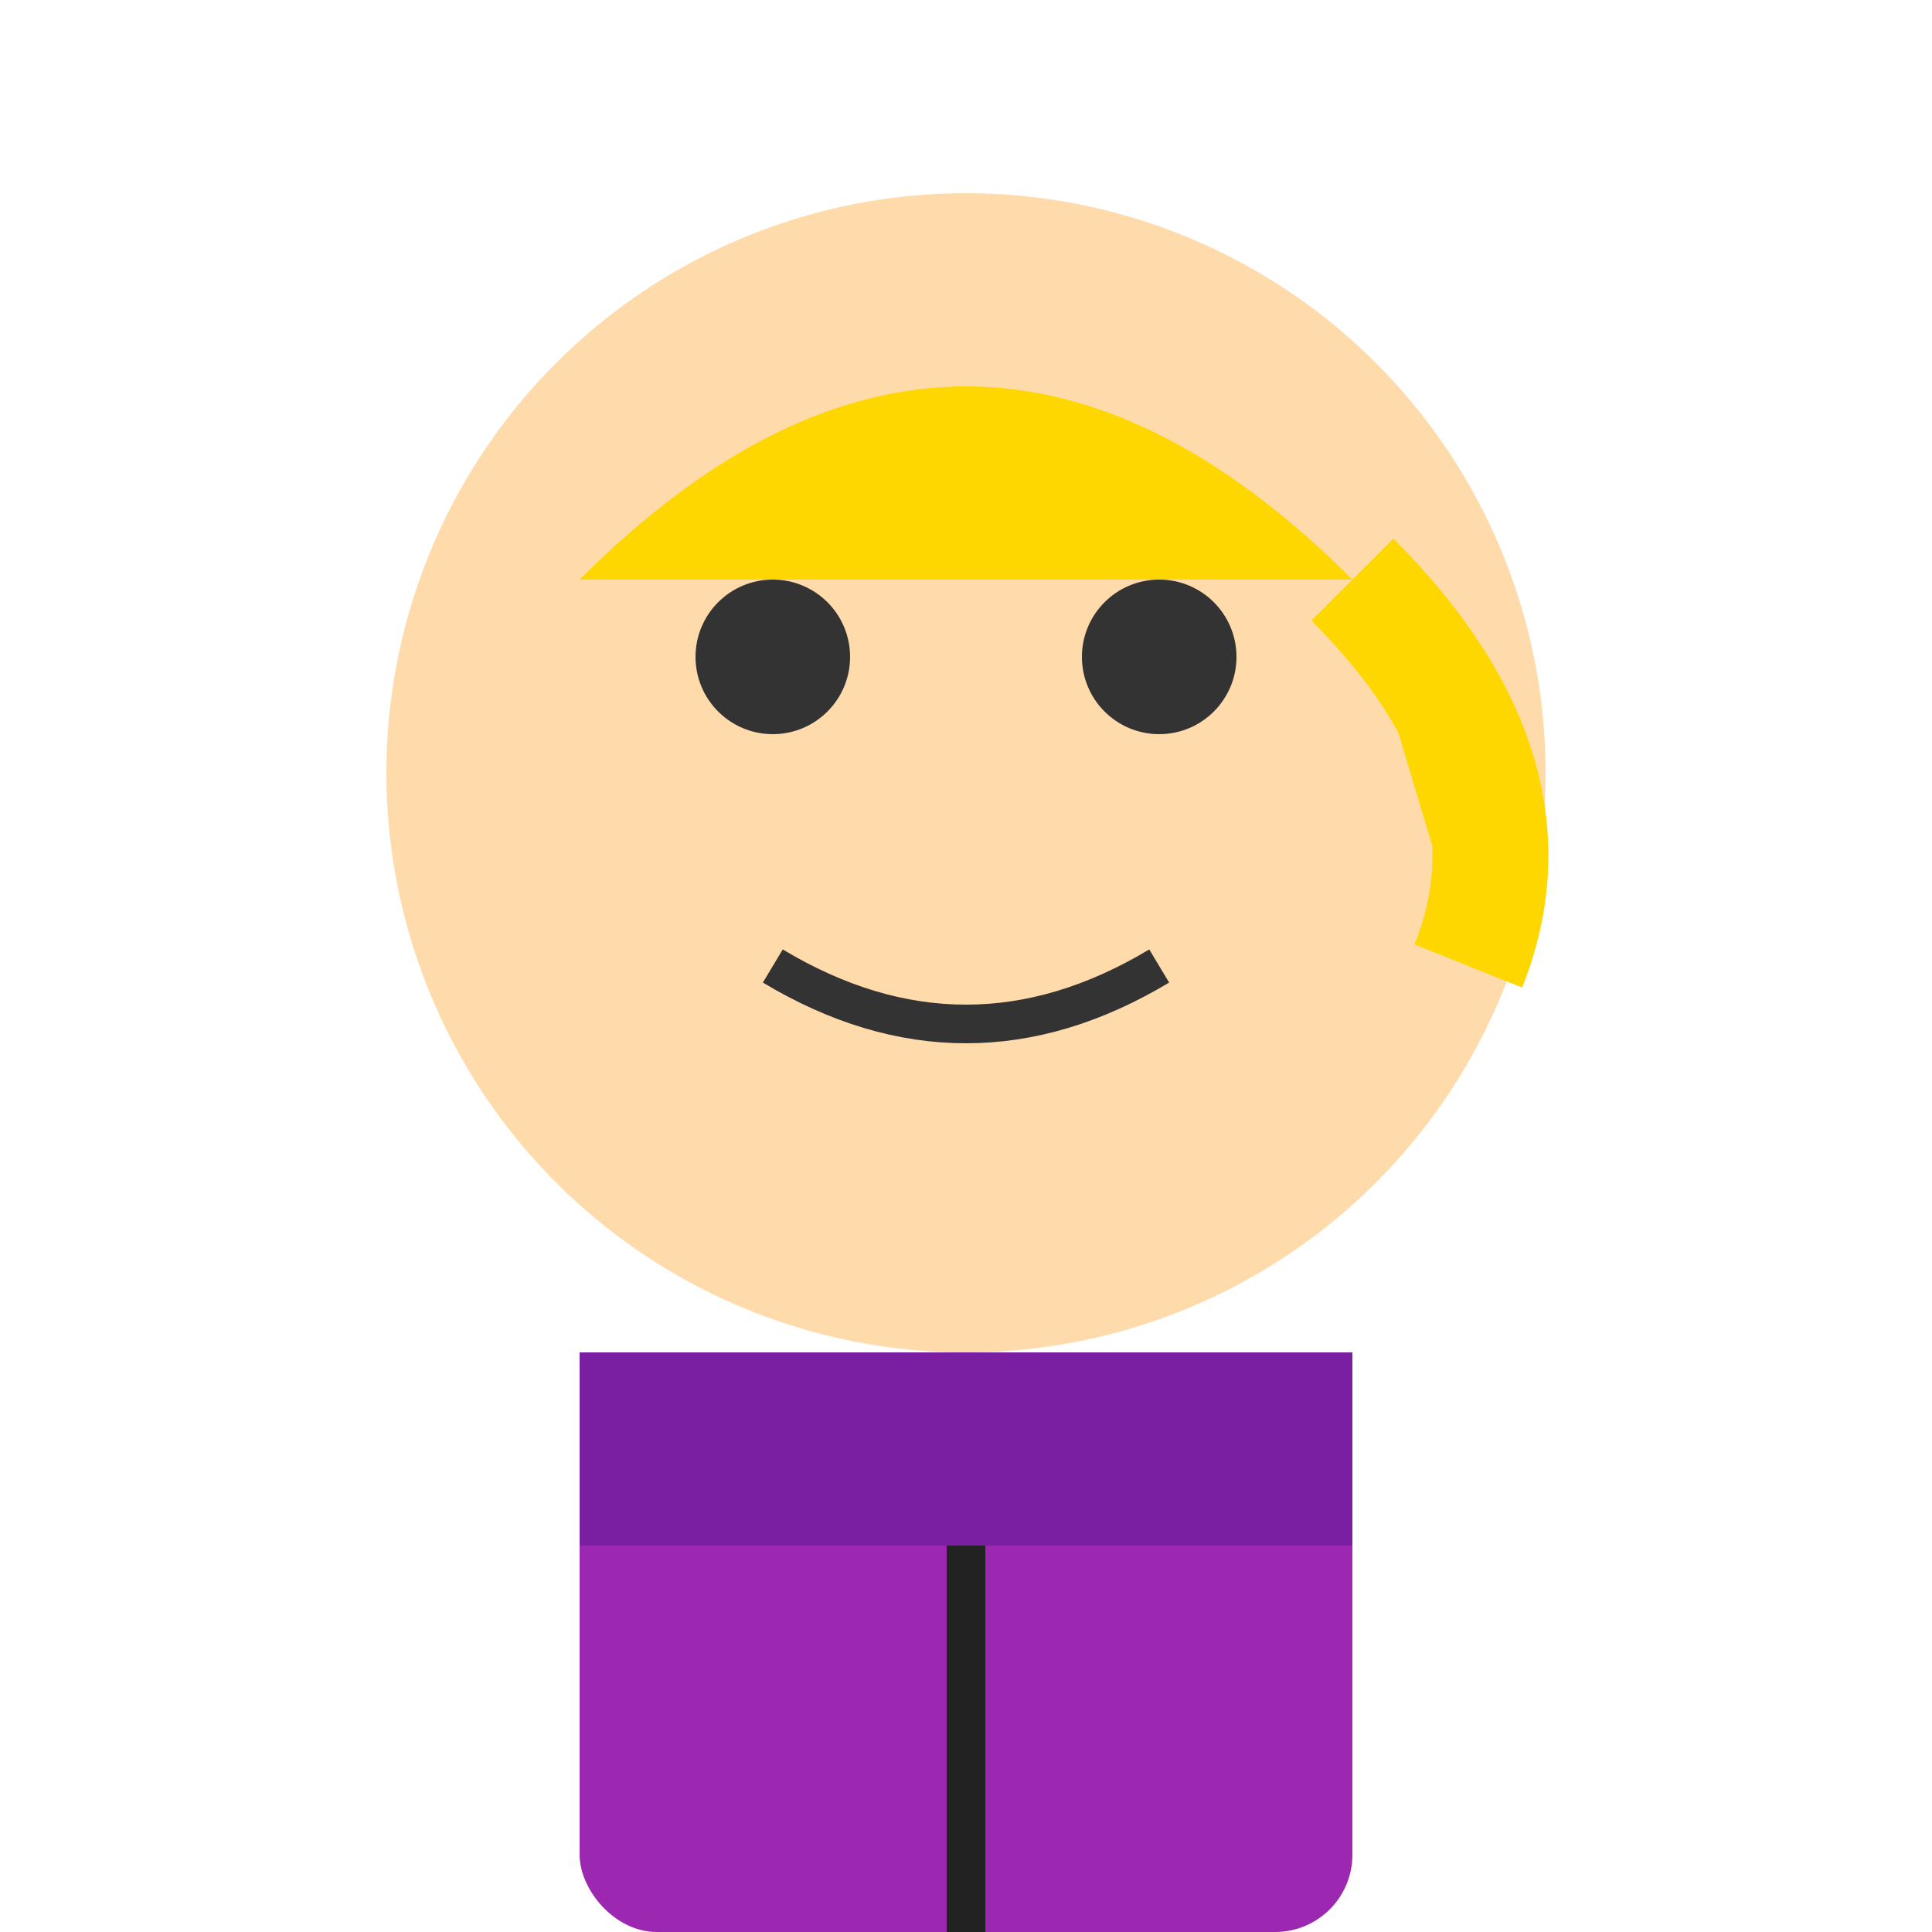 <svg xmlns="http://www.w3.org/2000/svg" width="50" height="50" viewBox="0 0 50 50">
  <!-- 배경 (투명) -->
  <rect width="50" height="50" fill="none"/>
  
  <!-- 얼굴 -->
  <circle cx="25" cy="20" r="15" fill="#ffdbac"/>
  
  <!-- 머리카락 (포니테일) -->
  <path d="M15,15 Q25,5 35,15" fill="#ffd700"/>
  <path d="M35,15 Q40,20 38,25" fill="#ffd700" stroke="#ffd700" stroke-width="3"/>
  
  <!-- 눈 -->
  <circle cx="20" cy="17" r="2" fill="#333"/>
  <circle cx="30" cy="17" r="2" fill="#333"/>
  
  <!-- 입 -->
  <path d="M20,25 Q25,28 30,25" fill="none" stroke="#333" stroke-width="1"/>
  
  <!-- 몸 -->
  <rect x="15" y="35" width="20" height="15" fill="#9c27b0" rx="2" ry="2"/>
  <path d="M25,35 L25,50" fill="none" stroke="#222" stroke-width="1"/>
  <rect x="15" y="35" width="20" height="5" fill="#7b1fa2"/>
</svg>